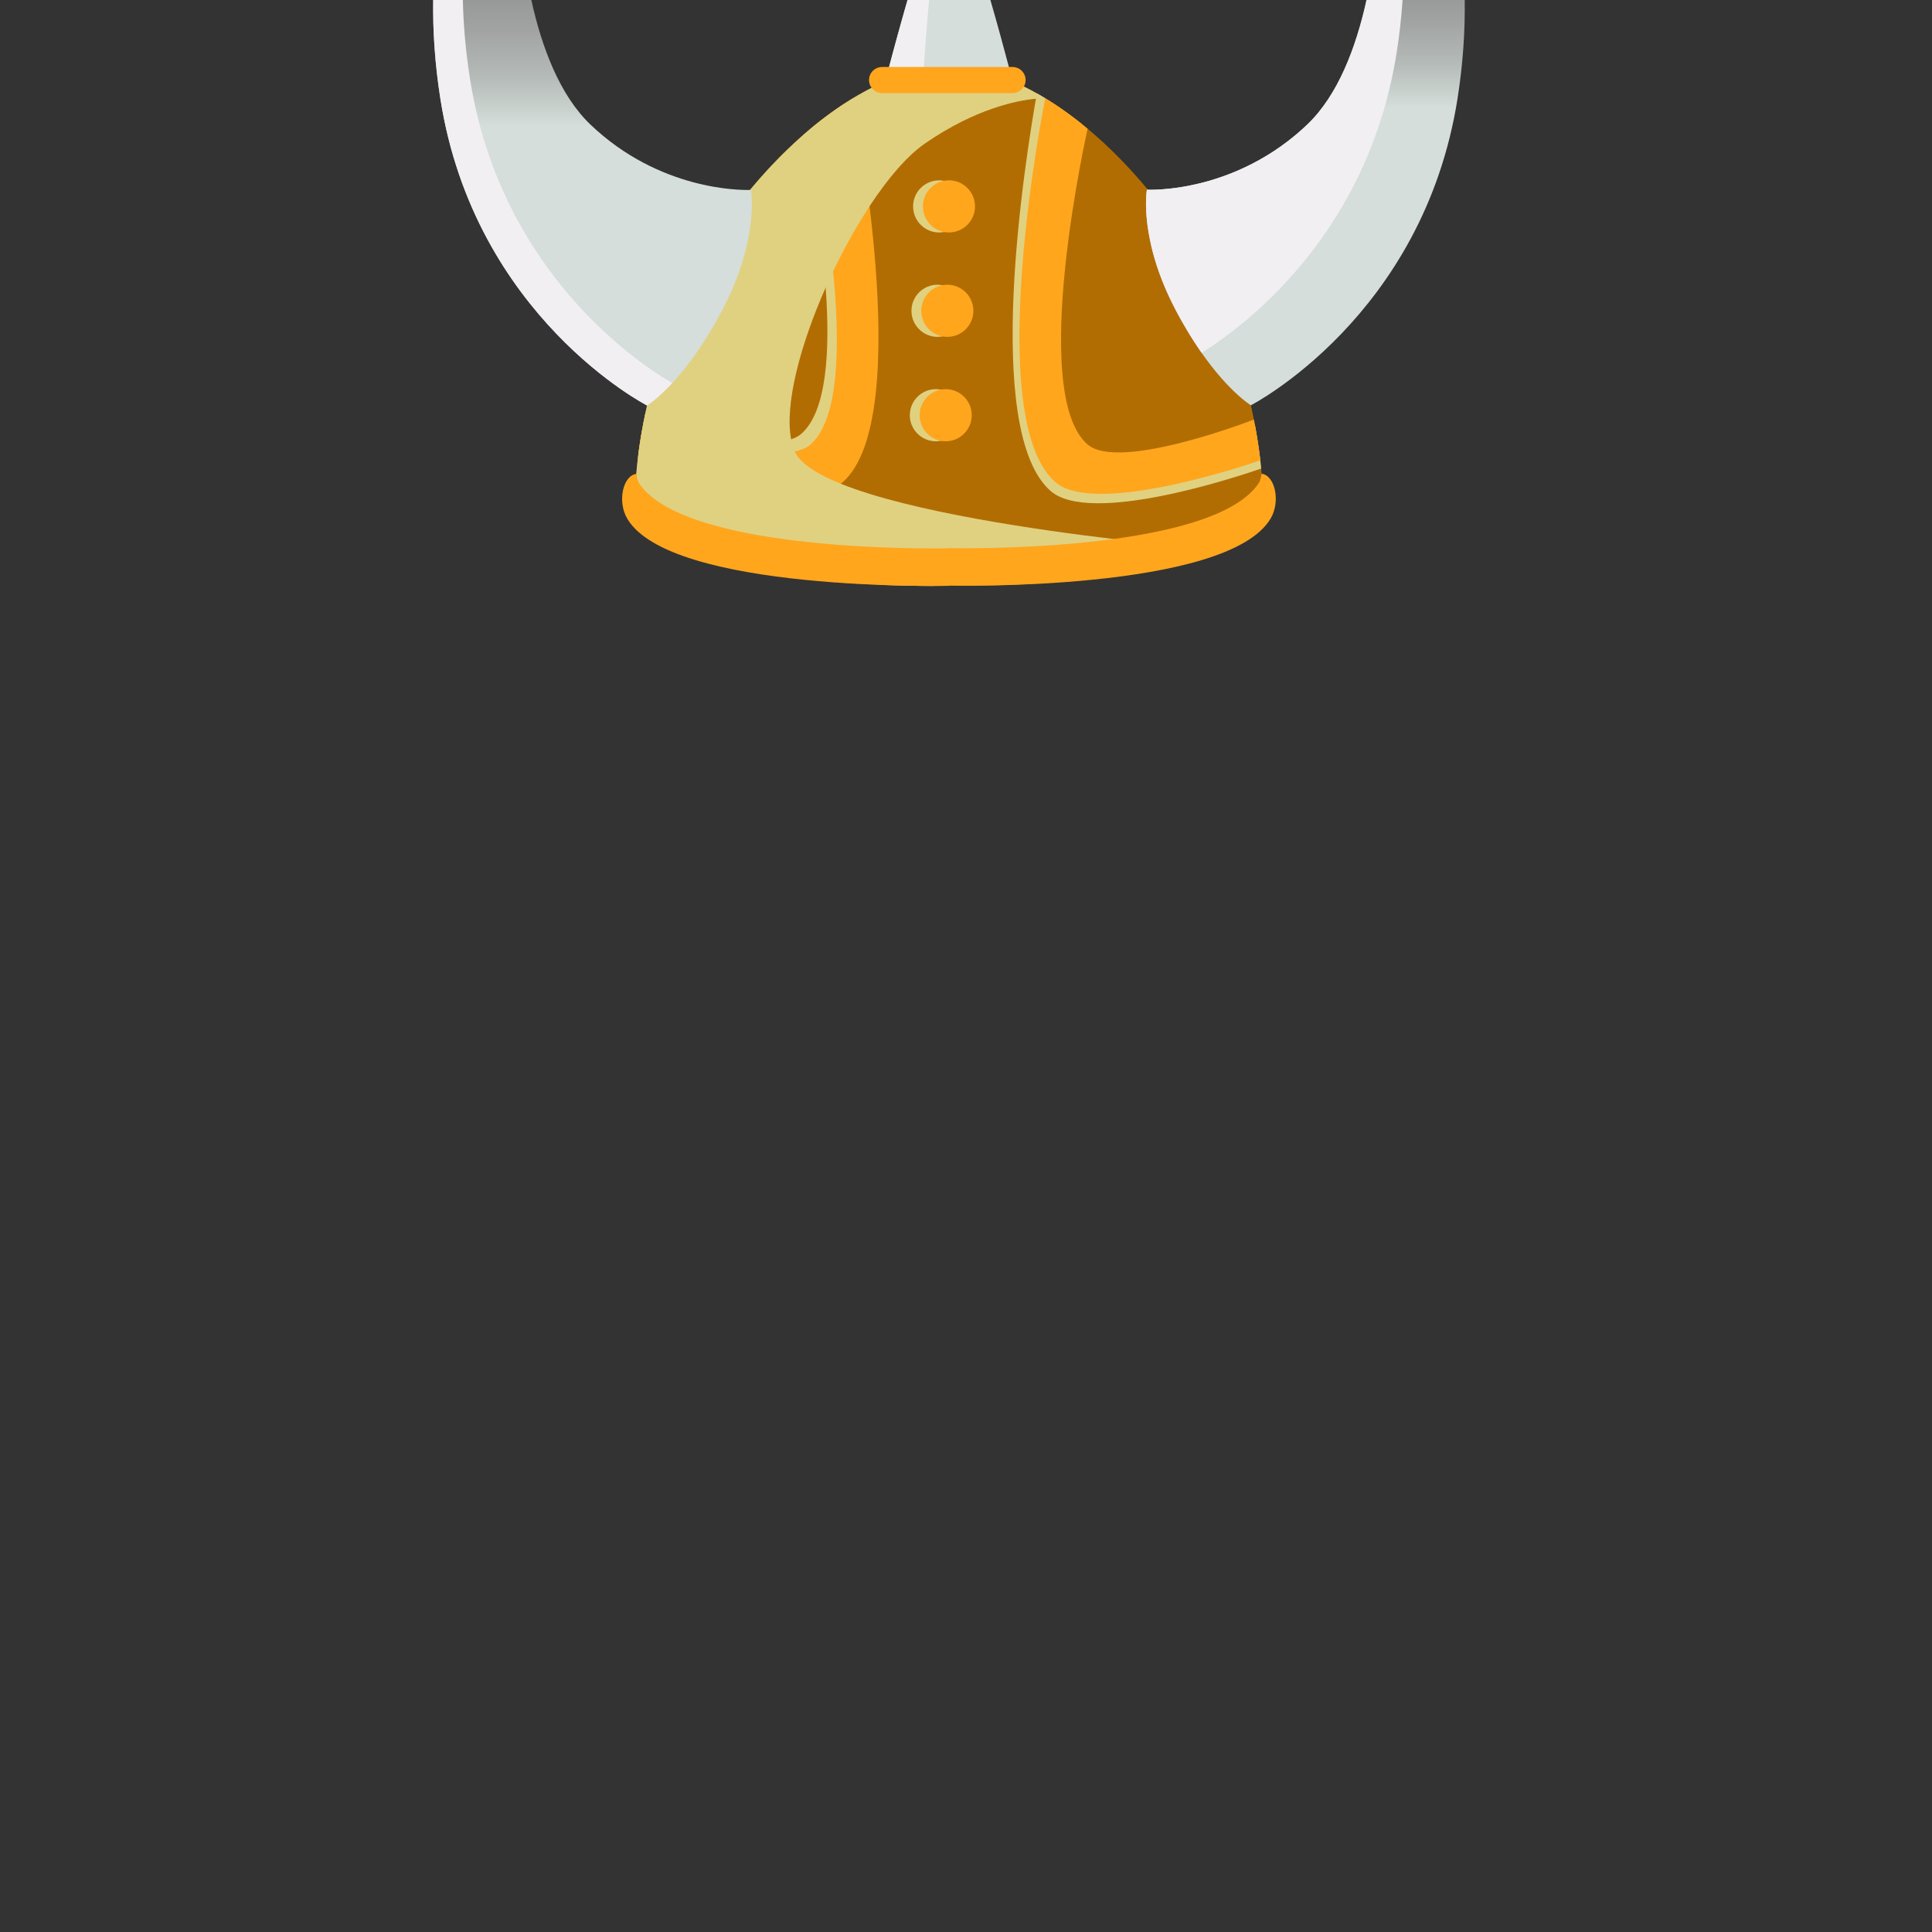 <?xml version="1.0" encoding="UTF-8"?>
<svg xmlns="http://www.w3.org/2000/svg" xmlns:xlink="http://www.w3.org/1999/xlink" viewBox="0 0 1080 1080">
  <rect x="0" y="0" width="1080" height="1080" fill="#333333" stroke="none"/>
  <defs>
    <linearGradient id="b" x1="331.2" y1="-76.4" x2="331.2" y2="70.5" gradientUnits="userSpaceOnUse">
      <stop offset="0" stop-color="#878787"/>
      <stop offset=".26" stop-color="#898a8a"/>
      <stop offset=".46" stop-color="#929493"/>
      <stop offset=".64" stop-color="#a1a4a3"/>
      <stop offset=".82" stop-color="#b6bcb9"/>
      <stop offset=".98" stop-color="#d1dad6"/>
      <stop offset="1" stop-color="#d5deda"/>
    </linearGradient>
    <linearGradient id="c" x1="729.73" y1="-70.34" x2="729.73" y2="59.99" xlink:href="#b"/>
  </defs>
  <g isolation="isolate">
    <g id="a" data-name="Layer 2">
      <g>
        <path d="m703.75,290.88c-23.07,35.16-140.01,36.68-167.49,36.54-.57,0-1.1,0-1.6-.01-2.7-.02-4.19-.05-4.19-.05v.11s-1.65.04-4.63.06c-1.22,0-2.67,0-4.32,0h-.02c-1.75,0-3.72,0-5.89-.03-.68,0-1.37-.01-2.09-.02-.16,0-.32,0-.48-.01-.85-.01-1.74-.02-2.64-.04-.54-.01-1.09-.02-1.64-.03-1.11-.02-2.25-.04-3.43-.07-2.94-.07-6.08-.16-9.39-.28h-.02c-45.18-1.65-120.68-8.57-138.73-36.07-1.96-2.98-2.6-12.53-1.51-26.1.19-2.36.43-4.84.73-7.44.01-.05.01-.11.02-.16.03-.18.05-.37.07-.57.12-1.12.27-2.26.42-3.42.05-.34.09-.69.14-1.04.01-.05.02-.09.02-.13.03-.21.06-.43.09-.65.14-1.03.29-2.09.46-3.15.01-.08.02-.15.03-.23.03-.22.06-.45.1-.67.21-1.37.43-2.76.67-4.18.01-.03.01-.06.02-.09.01-.07.03-.15.04-.23.01-.05.02-.11.03-.18.03-.15.06-.31.08-.47.05-.28.1-.56.15-.84.05-.32.11-.64.17-.96.08-.47.16-.94.25-1.42.22-1.28.47-2.57.73-3.87.04-.18.07-.36.11-.54.02-.16.06-.32.1-.48.05-.25.1-.51.15-.77.07-.32.13-.65.2-.99.08-.38.16-.77.24-1.16.31-1.51.64-3.04.99-4.59.76-3.41,1.59-6.9,2.5-10.44.12-.47.24-.93.37-1.4.18-.7.37-1.41.56-2.12.38-1.41.77-2.84,1.17-4.27.02-.07.04-.14.06-.22h0c.64-2.26,1.31-4.53,2.01-6.82.25-.83.51-1.65.77-2.48.26-.83.53-1.66.8-2.49.46-1.42.93-2.84,1.42-4.27.37-1.1.75-2.2,1.14-3.3.01-.05.03-.09.05-.13.17-.5.35-1,.53-1.5.47-1.32.95-2.63,1.45-3.95.39-1.07.8-2.15,1.22-3.23.57-1.47,1.15-2.94,1.75-4.41.2-.49.4-.98.6-1.48.56-1.36,1.14-2.72,1.72-4.07.52-1.21,1.05-2.42,1.59-3.62.91-2.06,1.86-4.11,2.84-6.14.55-1.16,1.12-2.33,1.69-3.48.5-1.01,1-2,1.51-3,.73-1.42,1.48-2.85,2.24-4.26.56-1.02,1.11-2.04,1.68-3.05,2.17-3.9,4.46-7.74,6.86-11.49.71-1.11,1.43-2.22,2.16-3.32.2-.3.39-.6.59-.89,1.57-2.36,3.17-4.69,4.79-6.99.66-.94,1.33-1.87,2-2.79,1.1-1.52,2.21-3.03,3.33-4.52.87-1.16,1.75-2.31,2.64-3.45.8-1.03,1.61-2.06,2.42-3.08,1.03-1.29,2.06-2.56,3.11-3.82.66-.8,1.32-1.59,1.99-2.38.67-.79,1.34-1.57,2.01-2.35.67-.78,1.35-1.56,2.02-2.32,1.36-1.54,2.73-3.06,4.11-4.55.69-.75,1.38-1.49,2.07-2.22,1.39-1.48,2.79-2.92,4.2-4.35.7-.71,1.41-1.42,2.12-2.12.71-.71,1.42-1.4,2.13-2.09,1.43-1.39,2.86-2.74,4.3-4.06.72-.67,1.44-1.33,2.17-1.98,2.18-1.96,4.36-3.86,6.56-5.69.97-.81,1.95-1.61,2.93-2.4.64-.52,1.29-1.03,1.94-1.54.28-.22.56-.45.85-.66.08-.06.16-.13.24-.19.98-.76,1.96-1.5,2.95-2.23,1.9-1.42,3.8-2.82,5.71-4.14,1.3-.91,2.61-1.79,3.92-2.65s2.62-1.7,3.93-2.51c.66-.41,1.32-.81,1.97-1.2.72-.44,1.45-.87,2.17-1.28,1.9-1.11,3.81-2.16,5.71-3.16.65-.34,1.31-.68,1.97-1.01.52-.26,1.03-.52,1.55-.77.51-.26,1.03-.5,1.55-.75.49-.23.98-.46,1.47-.68,1.02-.47,2.04-.93,3.06-1.36.45-.2.91-.39,1.36-.57.37-.16.75-.31,1.12-.46,5.26-2.12,10.48-3.79,15.63-4.97.68-.16,1.36-.3,2.03-.44.44-.09.88-.18,1.32-.26h0c1.37-.27,2.74-.49,4.1-.68.54-.08,1.07-.14,1.6-.21.56-.06,1.12-.12,1.67-.17.46-.05.93-.09,1.39-.12.12,0,.24-.02.35-.02.47-.04.93-.07,1.4-.09.56-.03,1.12-.06,1.68-.07.65-.02,1.3-.03,1.95-.03v-.11c.58,0,1.16,0,1.75.03.06-.01.13,0,.19,0,.32.01.64.02.96.04.12,0,.24,0,.36.01.2.01.4.02.61.03.27.01.54.03.82.05.58.04,1.17.09,1.75.14,1.08.09,2.17.22,3.27.37.54.08,1.09.16,1.64.24,7.9,1.21,16.04,3.66,24.25,7.18,2.1.89,4.2,1.86,6.31,2.9,9.3,4.57,18.65,10.47,27.85,17.45.9.68,1.8,1.37,2.7,2.08.67.53,1.34,1.06,2.01,1.6.09.07.17.14.25.21.94.75,1.87,1.51,2.8,2.29,11.74,9.79,23.12,21.32,33.68,34.1h0c7.48,9.05,14.55,18.72,21.04,28.86,10.32,16.12,18.51,33.81,24.85,51.34,5,13.83,8.85,27.55,11.69,40.29.84,3.72,1.58,7.36,2.24,10.89.19,1.01.37,2.02.55,3.02.04.23.08.46.12.69.07.36.13.72.19,1.08.1.6.2,1.2.3,1.79.1.7.22,1.38.33,2.06.06.37.13.76.18,1.13.01.03.01.07.02.11.16,1.01.31,2.01.44,3,.07.51.14,1.02.21,1.53.01.06.01.11.02.16.07.47.13.93.19,1.4.06.48.13.96.18,1.43.06.42.11.84.16,1.26.01.08.02.15.03.22.01.16.03.32.05.48.02.18.04.36.06.54.02.14.03.27.05.4.11.96.21,1.9.3,2.82.15,1.45.28,2.85.39,4.22,1.09,13.57.45,23.12-1.51,26.1Z" fill="#b26d02"/>
        <path d="m448.9,75.62c5.73,26.88,28.25,142.25-1.24,167.11-14.76,12.44-68.86-5.11-86.96-11.48-1.63,7.84-2.89,15.26-3.78,22.04,20.43,6.49,89.14,26.57,108.68,10.11,37.77-31.84,11.94-177.99,6.66-205.59-7.88,5.12-15.7,11.1-23.36,17.8Z" fill="#e0d181" mix-blend-mode="multiply"/>
        <path d="m452.95,72.07s33.44,147.72,0,176.52c-17.8,15.33-92.93-13.94-92.93-13.94-1.62,8.2-2.81,15.88-3.6,22.8,0,0,91.44,32.1,114.47,12.26,41.76-35.96,5.78-214.65,5.78-214.65-7.97,4.84-15.92,10.52-23.71,17.02Z" fill="#ffa61d"/>
        <path d="m605.98,251.71c-30.58-27.01-7.74-151.46-1.47-182.51-8.2-6.57-16.54-12.28-24.89-16.98-6.62,37.29-30.66,188.38,7.58,222.16,22.05,19.48,103.95-7.66,117.8-12.45-.68-7.27-1.83-15.54-3.52-24.5-11.72,4.51-78.52,29.28-95.51,14.27Z" fill="#e0d181" mix-blend-mode="multiply"/>
        <path d="m704.52,257.34s-91.43,32.09-114.47,12.26c-41.57-35.8-6.09-213.06-5.77-214.65h0s.03.01.04.02c1.56.95,3.13,1.93,4.69,2.96,5.35,3.46,10.67,7.31,15.93,11.53.09.07.17.14.25.21.94.75,1.87,1.51,2.8,2.29,0,0-33.44,147.72,0,176.52,17.8,15.33,92.93-13.94,92.93-13.94.19.97.38,1.94.56,2.9.58,3.08,1.09,6.08,1.55,8.98.15.95.29,1.9.43,2.83.13.88.25,1.74.37,2.6.01.06.01.11.02.16.13.91.24,1.81.35,2.7.01.04.02.09.02.13.11.84.21,1.68.3,2.5Z" fill="#ffa61d"/>
        <path d="m652.96,304.55s-78.74,20.45-131.44,22.99h-.02c-1.75,0-3.72,0-5.89-.03-.68,0-1.38-.01-2.09-.02-.16,0-.32,0-.48-.01-.85-.01-1.74-.02-2.64-.04-.54-.01-1.09-.02-1.64-.03-1.11-.02-2.26-.04-3.43-.07-2.94-.07-6.08-.16-9.39-.28h-.02c-51.47-4.3-142.16-23.39-140.23-62.17.19-2.36.43-4.85.73-7.44.01-.05.01-.1.01-.16.03-.18.05-.37.07-.57.12-1.02.25-2.07.39-3.12,0-.1.03-.2.04-.3.05-.39.1-.78.15-1.17.03-.21.06-.43.09-.65.1-.7.2-1.4.31-2.12.05-.34.1-.69.15-1.03.01-.08.02-.15.03-.23.08-.52.16-1.04.25-1.57h0c.09-.62.19-1.23.29-1.84.05-.34.11-.69.17-1.04.03-.16.06-.33.08-.49.01-.07.03-.15.04-.23.01-.05.02-.11.03-.18.03-.15.06-.31.08-.47.05-.28.1-.56.15-.84.05-.32.11-.64.17-.96.08-.47.16-.94.25-1.42.09-.45.17-.91.26-1.36.04-.21.08-.43.12-.65.05-.28.1-.56.16-.84.06-.34.13-.68.19-1.02.04-.18.07-.36.11-.54.08-.41.16-.83.25-1.25.07-.32.13-.65.2-.99.08-.38.16-.77.24-1.16.31-1.51.64-3.04.99-4.59.76-3.41,1.59-6.9,2.5-10.44.12-.47.24-.93.37-1.4.18-.7.37-1.41.56-2.12.38-1.41.77-2.84,1.17-4.27.02-.07.04-.14.06-.22h0c.64-2.26,1.31-4.53,2.01-6.82.25-.83.51-1.65.77-2.48.26-.83.53-1.66.8-2.49.46-1.42.93-2.84,1.42-4.27.37-1.1.75-2.2,1.14-3.3.01-.05.03-.09.05-.13.17-.5.35-1,.53-1.5.47-1.32.95-2.63,1.45-3.95.39-1.07.8-2.15,1.22-3.23.57-1.47,1.15-2.94,1.75-4.41.2-.49.4-.98.6-1.48.56-1.36,1.14-2.72,1.72-4.07.52-1.21,1.05-2.42,1.59-3.62.91-2.06,1.86-4.11,2.84-6.14.55-1.16,1.12-2.33,1.69-3.48.5-1.01,1-2,1.51-3,.73-1.42,1.48-2.85,2.24-4.26.56-1.02,1.11-2.04,1.68-3.05,2.17-3.9,4.46-7.74,6.86-11.49.71-1.11,1.43-2.22,2.16-3.32.2-.3.39-.6.59-.89,1.57-2.36,3.16-4.69,4.79-6.99.66-.94,1.33-1.87,2-2.79,1.1-1.52,2.21-3.03,3.33-4.52.87-1.16,1.75-2.31,2.64-3.45.8-1.03,1.61-2.06,2.42-3.08,1.03-1.29,2.06-2.56,3.11-3.82.66-.8,1.32-1.59,1.99-2.38.67-.79,1.34-1.57,2.01-2.35.67-.78,1.35-1.56,2.02-2.32,1.36-1.54,2.73-3.06,4.11-4.55.69-.75,1.38-1.49,2.07-2.22,1.39-1.48,2.79-2.92,4.2-4.35.7-.71,1.41-1.42,2.12-2.12.71-.71,1.42-1.4,2.13-2.09,1.43-1.39,2.86-2.74,4.3-4.06.72-.67,1.44-1.33,2.17-1.98,2.18-1.96,4.36-3.86,6.56-5.69.97-.81,1.95-1.61,2.93-2.4.64-.52,1.29-1.03,1.94-1.54.28-.22.56-.45.85-.66.08-.06.16-.13.24-.19.88-.68,1.76-1.35,2.64-2.01.51-.38,1.02-.77,1.53-1.15,1.49-1.1,2.99-2.17,4.48-3.21,1.3-.92,2.61-1.8,3.92-2.65,1.31-.87,2.62-1.71,3.93-2.51.66-.41,1.32-.81,1.97-1.2.72-.44,1.45-.87,2.17-1.28,1.9-1.11,3.81-2.16,5.71-3.16.65-.34,1.31-.68,1.97-1.01.52-.26,1.03-.52,1.55-.77.51-.26,1.03-.5,1.55-.75.49-.23.98-.46,1.47-.68,1.02-.47,2.04-.93,3.06-1.36.45-.2.91-.39,1.36-.57.37-.16.75-.31,1.12-.46,5.26-2.12,10.48-3.79,15.63-4.97.68-.16,1.36-.31,2.03-.44.44-.09.88-.18,1.32-.26h0c1.37-.27,2.74-.49,4.1-.68.54-.08,1.07-.14,1.6-.21.56-.06,1.12-.12,1.67-.17.46-.05.93-.09,1.39-.12.12,0,.24-.02.35-.02.47-.04.93-.07,1.4-.09.56-.03,1.12-.06,1.68-.07.65-.02,1.3-.03,1.95-.03v-.11c.58,0,1.16,0,1.75.03.06-.01.13,0,.19,0,.32.01.64.02.96.04.12,0,.24,0,.36.01.16.01.32.01.48.03.32.01.63.03.95.05.58.04,1.17.09,1.75.14,1.09.1,2.17.22,3.27.37.54.08,1.09.16,1.64.24,7.88,1.23,15.99,3.69,24.19,7.21,2.11.9,4.22,1.88,6.34,2.92,2.42,1.19,4.85,2.47,7.27,3.84.66.37,1.33.75,1.99,1.14.38.22.76.44,1.14.67.51.29,1.01.6,1.52.91-.15-.01-1.96-.06-5.17.23-9.96.92-33.36,5.23-62.03,25.03-10,6.91-20.79,19.56-31,35.11-1.4,2.12-2.79,4.3-4.16,6.53-5.73,9.32-11.22,19.46-16.2,29.87-1.43,3-2.82,6.03-4.16,9.06-14.17,32.02-22.99,65.25-19.3,84.79.46,2.48,1.13,4.74,2.01,6.74h0c2.22,5.04,8.13,9.71,16.63,14.01,2.78,1.4,5.83,2.77,9.12,4.1,39.02,15.75,111.44,26.03,152.49,30.89h.01c18.37,2.17,30.45,3.25,30.45,3.25Z" fill="#e0d181" mix-blend-mode="multiply"/>
        <path d="m525,100.81c-8.04,0-14.57,6.52-14.57,14.57s6.52,14.57,14.57,14.57,14.57-6.52,14.57-14.57-6.52-14.57-14.57-14.57Z" fill="#e0d181" mix-blend-mode="multiply"/>
        <path d="m524.08,159.17c-8.04,0-14.57,6.52-14.57,14.57s6.52,14.57,14.57,14.57,14.57-6.52,14.57-14.57-6.52-14.57-14.57-14.57Z" fill="#e0d181" mix-blend-mode="multiply"/>
        <path d="m523.17,217.54c-8.04,0-14.57,6.52-14.57,14.57s6.52,14.57,14.57,14.57,14.57-6.52,14.57-14.57-6.52-14.57-14.57-14.57Z" fill="#e0d181" mix-blend-mode="multiply"/>
        <path d="m530.47,100.81c-8.04,0-14.57,6.52-14.57,14.57s6.52,14.57,14.57,14.57,14.57-6.52,14.57-14.57-6.52-14.57-14.57-14.57Z" fill="#ffa61d"/>
        <path d="m529.56,159.17c-8.04,0-14.57,6.52-14.57,14.57s6.52,14.57,14.57,14.57,14.57-6.52,14.57-14.57-6.52-14.57-14.57-14.57Z" fill="#ffa61d"/>
        <path d="m528.64,217.54c-8.04,0-14.57,6.52-14.57,14.57s6.52,14.57,14.57,14.57,14.57-6.52,14.57-14.57-6.52-14.57-14.57-14.57Z" fill="#ffa61d"/>
        <path d="m705.25,264.78c-.35,2.37-.85,4.13-1.5,5.13-26.18,39.9-173.28,36.48-173.28,36.48v.11s-147.1,3.42-173.28-36.48c-.65-1-1.15-2.75-1.5-5.13-7.48,1.02-10.69,15.42-5.11,24.96,24.08,41.2,179.89,37.62,179.89,37.62v-.11s155.81,3.58,179.89-37.62c5.58-9.54,2.36-23.94-5.11-24.96Z" fill="#ffa61d"/>
        <path d="m566.08,45.46h-35.61v.11h-35.61s0-.01.01-.03c.04-.17.32-1.25.79-3.05.06-.21.12-.44.18-.68.24-.93.53-2.01.85-3.23.06-.22.12-.45.18-.68.04-.15.08-.3.12-.45.34-1.31.73-2.75,1.15-4.31.1-.41.21-.82.33-1.25.03-.11.06-.23.09-.34.13-.49.27-1,.41-1.51.15-.59.32-1.19.48-1.8.11-.41.22-.82.34-1.24.62-2.28,1.28-4.72,1.98-7.28.1-.35.2-.7.3-1.05.32-1.18.66-2.39,1-3.62.26-.96.54-1.93.81-2.92.04-.14.08-.28.12-.42.19-.68.38-1.37.58-2.06.46-1.65.93-3.32,1.41-5,.33-1.12.65-2.25.98-3.39.12-.42.24-.84.36-1.26h46.31c4.31,14.93,8.11,29.02,10.34,37.45,1.26,4.73,2.01,7.68,2.09,7.98.01.02.01.03.01.03Z" fill="#d5deda"/>
        <path d="m403.61,173.62c-16.1,30.54-31.62,45.09-38.38,50.46-.03.02-.05.04-.07.06-.48.39-.93.73-1.32,1.02-.49.37-.9.66-1.23.89-.13.09-.24.16-.34.23-.38.26-.58.38-.58.38,0,0-96.4-49.43-115.55-171.64-3.07-19.56-4.24-37.94-4-55.02h54.87c5.88,26.71,16,53.34,33.03,69.62,38.52,36.8,83.81,36.71,89.23,36.56.36-.01.54-.02.54-.02,0,0,4.88,27.48-16.2,67.46Z" fill="url(#b)"/>
        <path d="m814.8,54.91c-19.15,122.21-115.55,171.64-115.55,171.64,0,0-14.56-8.75-32-35.98-.04-.07-.09-.14-.13-.21-.53-.81-1.05-1.64-1.57-2.48-.3-.48-.6-.97-.9-1.46-1.21-1.99-2.43-4.06-3.67-6.23-.54-.96-1.09-1.94-1.64-2.94-.11-.21-.23-.42-.34-.63-.56-1.02-1.11-2.05-1.67-3.11-20.83-39.48-16.33-66.78-16.21-67.46,0,0,.19.01.55.02,1.5.04,6.05.08,12.67-.68,1.18-.13,2.43-.29,3.74-.48.39-.05.78-.11,1.18-.17.79-.12,1.59-.26,2.42-.39.42-.08.86-.16,1.3-.24.43-.07.85-.15,1.29-.24,1.75-.34,3.57-.73,5.46-1.18.93-.21,1.88-.45,2.85-.7,0,0,.01-.01.02-.01.96-.26,1.94-.52,2.94-.8,10.01-2.86,21.38-7.35,32.93-14.42,1.15-.7,2.31-1.43,3.46-2.18,0-.01.01-.01.01-.01,1.16-.75,2.31-1.54,3.47-2.35,1.41-.99,2.82-2.02,4.22-3.09.65-.5,1.29-1,1.94-1.52,3.13-2.47,6.25-5.17,9.32-8.11,17.01-16.25,27.12-42.83,33-69.5h54.9c.24,17.05-.93,35.4-3.99,54.91Z" fill="url(#c)"/>
        <path d="m519.37,0c-1.36,14.91-2.38,28.99-2.95,37.45-.03.48-.06.94-.09,1.38h0c-.28,4.24-.43,6.74-.43,6.74h-21.04s0-.01.01-.03c.04-.17.32-1.25.79-3.05.06-.21.12-.44.18-.68.24-.93.53-2.01.85-3.23.06-.22.12-.45.18-.68.04-.15.08-.3.12-.45.34-1.31.73-2.75,1.15-4.31.1-.41.21-.82.33-1.25.03-.11.06-.23.09-.34.13-.49.27-1,.41-1.51.15-.59.32-1.19.48-1.8.11-.41.22-.82.34-1.24.62-2.28,1.28-4.72,1.98-7.28.1-.35.2-.7.3-1.05.32-1.18.66-2.39,1-3.62.26-.96.54-1.93.81-2.92.04-.14.08-.28.12-.42.19-.68.38-1.37.58-2.06.46-1.65.93-3.32,1.41-5,.33-1.12.65-2.25.98-3.39.12-.42.24-.84.36-1.26h12.04Z" fill="#f1eff2" mix-blend-mode="multiply"/>
        <path d="m573.33,44.75c0,1.3-.34,2.52-.95,3.58,0,.02-.02.04-.03.05-1.26,2.19-3.62,3.67-6.31,3.67h-72.96c-2.39,0-4.52-1.16-5.84-2.95-.92-1.21-1.46-2.72-1.46-4.35,0-4.01,3.28-7.3,7.3-7.3h72.96c4.01,0,7.29,3.29,7.29,7.3Z" fill="#ffa61d"/>
        <path d="m375.8,214.11c-6.45,6.94-11.26,10.59-13.19,11.94-.13.09-.24.16-.34.23-.38.26-.58.38-.58.38,0,0-96.4-49.43-115.55-171.64-3.07-19.56-4.24-37.94-4-55.02h16.6c.3,13.84,1.54,28.47,3.95,43.82,14.99,95.64,77.28,146.7,103.66,164.39h0c4.14,2.78,7.39,4.73,9.44,5.9Z" fill="#f1eff2" mix-blend-mode="multiply"/>
        <path d="m784.05,0c-.64,9.46-1.72,19.26-3.3,29.37-13.25,84.58-63.5,134.3-93.19,156.89-6.44,4.9-11.92,8.53-15.84,10.96-1.46-2.09-2.95-4.3-4.47-6.65-.04-.07-.09-.14-.13-.21-.52-.81-1.04-1.64-1.57-2.48-.3-.48-.6-.97-.9-1.46-1.21-1.99-2.43-4.06-3.67-6.23-.54-.96-1.09-1.94-1.64-2.94-.11-.21-.23-.42-.34-.63-.56-1.02-1.11-2.05-1.67-3.11-20.83-39.48-16.33-66.78-16.21-67.46h0s.19,0,.55.01c1.52.04,6.07.08,12.67-.67,1.18-.13,2.43-.29,3.74-.48.39-.05.78-.11,1.18-.17.79-.12,1.59-.26,2.42-.39.42-.08.86-.16,1.3-.24.42-.08.86-.16,1.29-.24,1.75-.34,3.57-.73,5.46-1.18.93-.22,1.88-.46,2.85-.7,0,0,.01-.01.02-.01.96-.26,1.94-.52,2.94-.8,10.01-2.86,21.38-7.35,32.93-14.42,1.15-.7,2.31-1.43,3.46-2.18,0-.01.01-.01.01-.01,1.16-.76,2.31-1.54,3.47-2.35,1.41-.99,2.82-2.02,4.22-3.09.65-.5,1.29-1,1.94-1.52,3.13-2.47,6.25-5.17,9.32-8.11,17.01-16.25,27.12-42.83,33-69.5h20.16Z" fill="#f1eff2" mix-blend-mode="multiply"/>
      </g>
    </g>
  </g>
</svg>